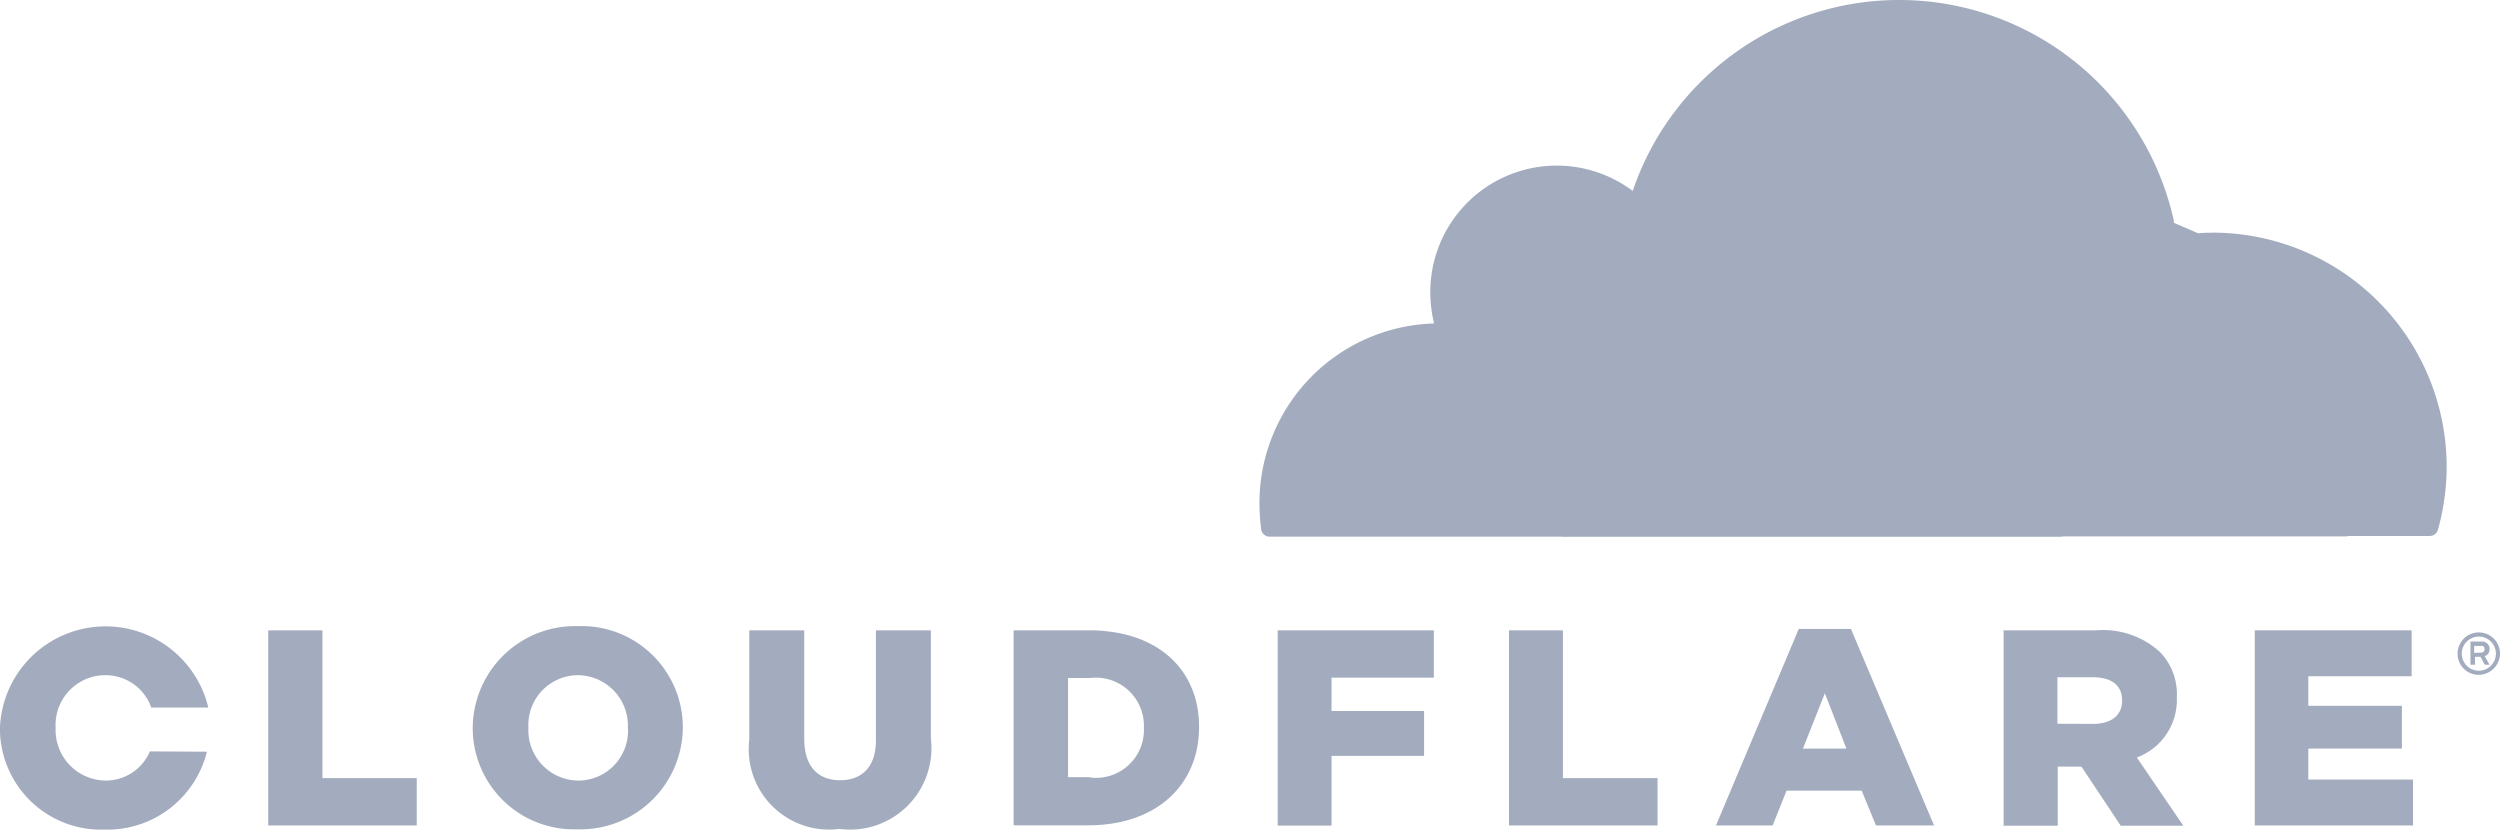 <svg xmlns="http://www.w3.org/2000/svg" width="75.335" height="25" viewBox="0 0 75.335 25">
  <g id="cf-logo-v-dark-gray" transform="translate(-78 -77.9)">
    <path id="Path_9" data-name="Path 9" d="M785.139,260.979a.635.635,0,0,1-.639-.639.639.639,0,0,1,1.279,0,.649.649,0,0,1-.639.639m0-1.153a.514.514,0,1,0,.514.514.515.515,0,0,0-.514-.514m.325.849h-.147l-.126-.241h-.168v.241h-.136v-.7h.335a.223.223,0,0,1,.241.231.218.218,0,0,1-.147.21Zm-.252-.367a.1.1,0,0,0,.1-.1c0-.084-.042-.1-.1-.1H785v.21Z" transform="translate(-632.443 -162.743)" fill="#a3acbe"/>
    <path id="Path_10" data-name="Path 10" d="M155.1,259.1h1.635v4.455h2.841v1.426H155.1Z" transform="translate(-69.018 -162.206)" fill="#a3acbe"/>
    <path id="Path_11" data-name="Path 11" d="M213.9,260.982v-.021a3.085,3.085,0,0,1,3.176-3.061,3.05,3.05,0,0,1,3.155,3.04v.021a3.085,3.085,0,0,1-3.176,3.061,3.05,3.05,0,0,1-3.155-3.04m4.675,0v-.021a1.52,1.52,0,0,0-1.509-1.583,1.5,1.5,0,0,0-1.488,1.572v.021a1.518,1.518,0,0,0,1.5,1.583,1.5,1.5,0,0,0,1.5-1.572" transform="translate(-121.655 -161.132)" fill="#a3acbe"/>
    <path id="Path_12" data-name="Path 12" d="M293.4,262.4v-3.3h1.656v3.27c0,.849.43,1.247,1.08,1.247s1.08-.388,1.08-1.205V259.1h1.656v3.26a2.454,2.454,0,0,1-2.757,2.725A2.421,2.421,0,0,1,293.4,262.4" transform="translate(-192.821 -162.206)" fill="#a3acbe"/>
    <path id="Path_13" data-name="Path 13" d="M369.4,259.1h2.264c2.1,0,3.323,1.205,3.323,2.9v.021c0,1.7-1.237,2.956-3.354,2.956H369.4V259.1Zm2.3,4.434a1.443,1.443,0,0,0,1.625-1.488v-.021a1.449,1.449,0,0,0-1.625-1.488h-.66v2.987h.66Z" transform="translate(-260.855 -162.206)" fill="#a3acbe"/>
    <path id="Path_14" data-name="Path 14" d="M445.3,259.1h4.706v1.426h-3.082v1.006h2.788v1.352h-2.788v2.1H445.3Z" transform="translate(-328.799 -162.206)" fill="#a3acbe"/>
    <path id="Path_15" data-name="Path 15" d="M511.8,259.1h1.625v4.455h2.851v1.426H511.8Z" transform="translate(-388.328 -162.206)" fill="#a3acbe"/>
    <path id="Path_16" data-name="Path 16" d="M573.795,258.7h1.572l2.505,5.922h-1.751l-.43-1.048h-2.264l-.419,1.048H571.3Zm1.436,3.606-.65-1.667-.66,1.667Z" transform="translate(-441.591 -161.848)" fill="#a3acbe"/>
    <path id="Path_17" data-name="Path 17" d="M654,259.1h2.778a2.556,2.556,0,0,1,1.918.639,1.816,1.816,0,0,1,.524,1.373v.021a1.853,1.853,0,0,1-1.205,1.8l1.4,2.055h-1.887l-1.184-1.782h-.713v1.782H654V259.1Zm2.7,2.82c.556,0,.87-.273.87-.692v-.021c0-.461-.335-.692-.88-.692h-1.069v1.4Z" transform="translate(-515.623 -162.206)" fill="#a3acbe"/>
    <path id="Path_18" data-name="Path 18" d="M726.2,259.1h4.727v1.384h-3.113v.891h2.82v1.289h-2.82v.933h3.155v1.384H726.2Z" transform="translate(-580.255 -162.206)" fill="#a3acbe"/>
    <path id="Path_19" data-name="Path 19" d="M82.518,261.763a1.446,1.446,0,0,1-1.342.881,1.524,1.524,0,0,1-1.5-1.583v-.021a1.5,1.5,0,0,1,1.488-1.572,1.461,1.461,0,0,1,1.394.975h1.719a3.184,3.184,0,0,0-6.279.618v.021a3.05,3.05,0,0,0,3.155,3.04,3.092,3.092,0,0,0,3.082-2.348l-1.719-.01Z" transform="translate(0 -161.222)" fill="#a3acbe"/>
    <g id="Group_44" data-name="Group 44" transform="translate(115.956 77.9)">
      <path id="Path_20" data-name="Path 20" d="M550.769,144.714l-4.5-2.579-.776-.335-18.4.126v9.34h23.669Z" transform="translate(-517.98 -135.102)" fill="#a3acbe"/>
      <path id="Path_21" data-name="Path 21" d="M464.7,93.2a2.231,2.231,0,0,0-.231-1.96,1.99,1.99,0,0,0-1.583-.776l-12.9-.168a.239.239,0,0,1-.2-.1.289.289,0,0,1-.031-.231.354.354,0,0,1,.3-.231l13.019-.168a4.661,4.661,0,0,0,3.805-2.851l.744-1.939a.416.416,0,0,0,.021-.252,8.477,8.477,0,0,0-16.3-.87,3.811,3.811,0,0,0-6.08,2.662,4,4,0,0,0,.094,1.331,5.415,5.415,0,0,0-5.262,5.419,6.6,6.6,0,0,0,.052.786.258.258,0,0,0,.252.22h23.815a.324.324,0,0,0,.3-.231Z" transform="translate(-440.1 -77.9)" fill="#a3acbe"/>
      <path id="Path_22" data-name="Path 22" d="M684.536,144.8c-.115,0-.241,0-.356.01a.212.212,0,0,0-.189.147l-.5,1.751a2.231,2.231,0,0,0,.231,1.96,1.99,1.99,0,0,0,1.583.776l2.746.168a.239.239,0,0,1,.2.1.3.3,0,0,1,.031.231.354.354,0,0,1-.3.231l-2.862.168a4.646,4.646,0,0,0-3.805,2.851l-.21.535a.151.151,0,0,0,.147.21h9.832a.258.258,0,0,0,.252-.189,7.164,7.164,0,0,0,.262-1.908,7.062,7.062,0,0,0-7.055-7.044" transform="translate(-655.826 -137.787)" fill="#a3acbe"/>
    </g>
  </g>
</svg>
